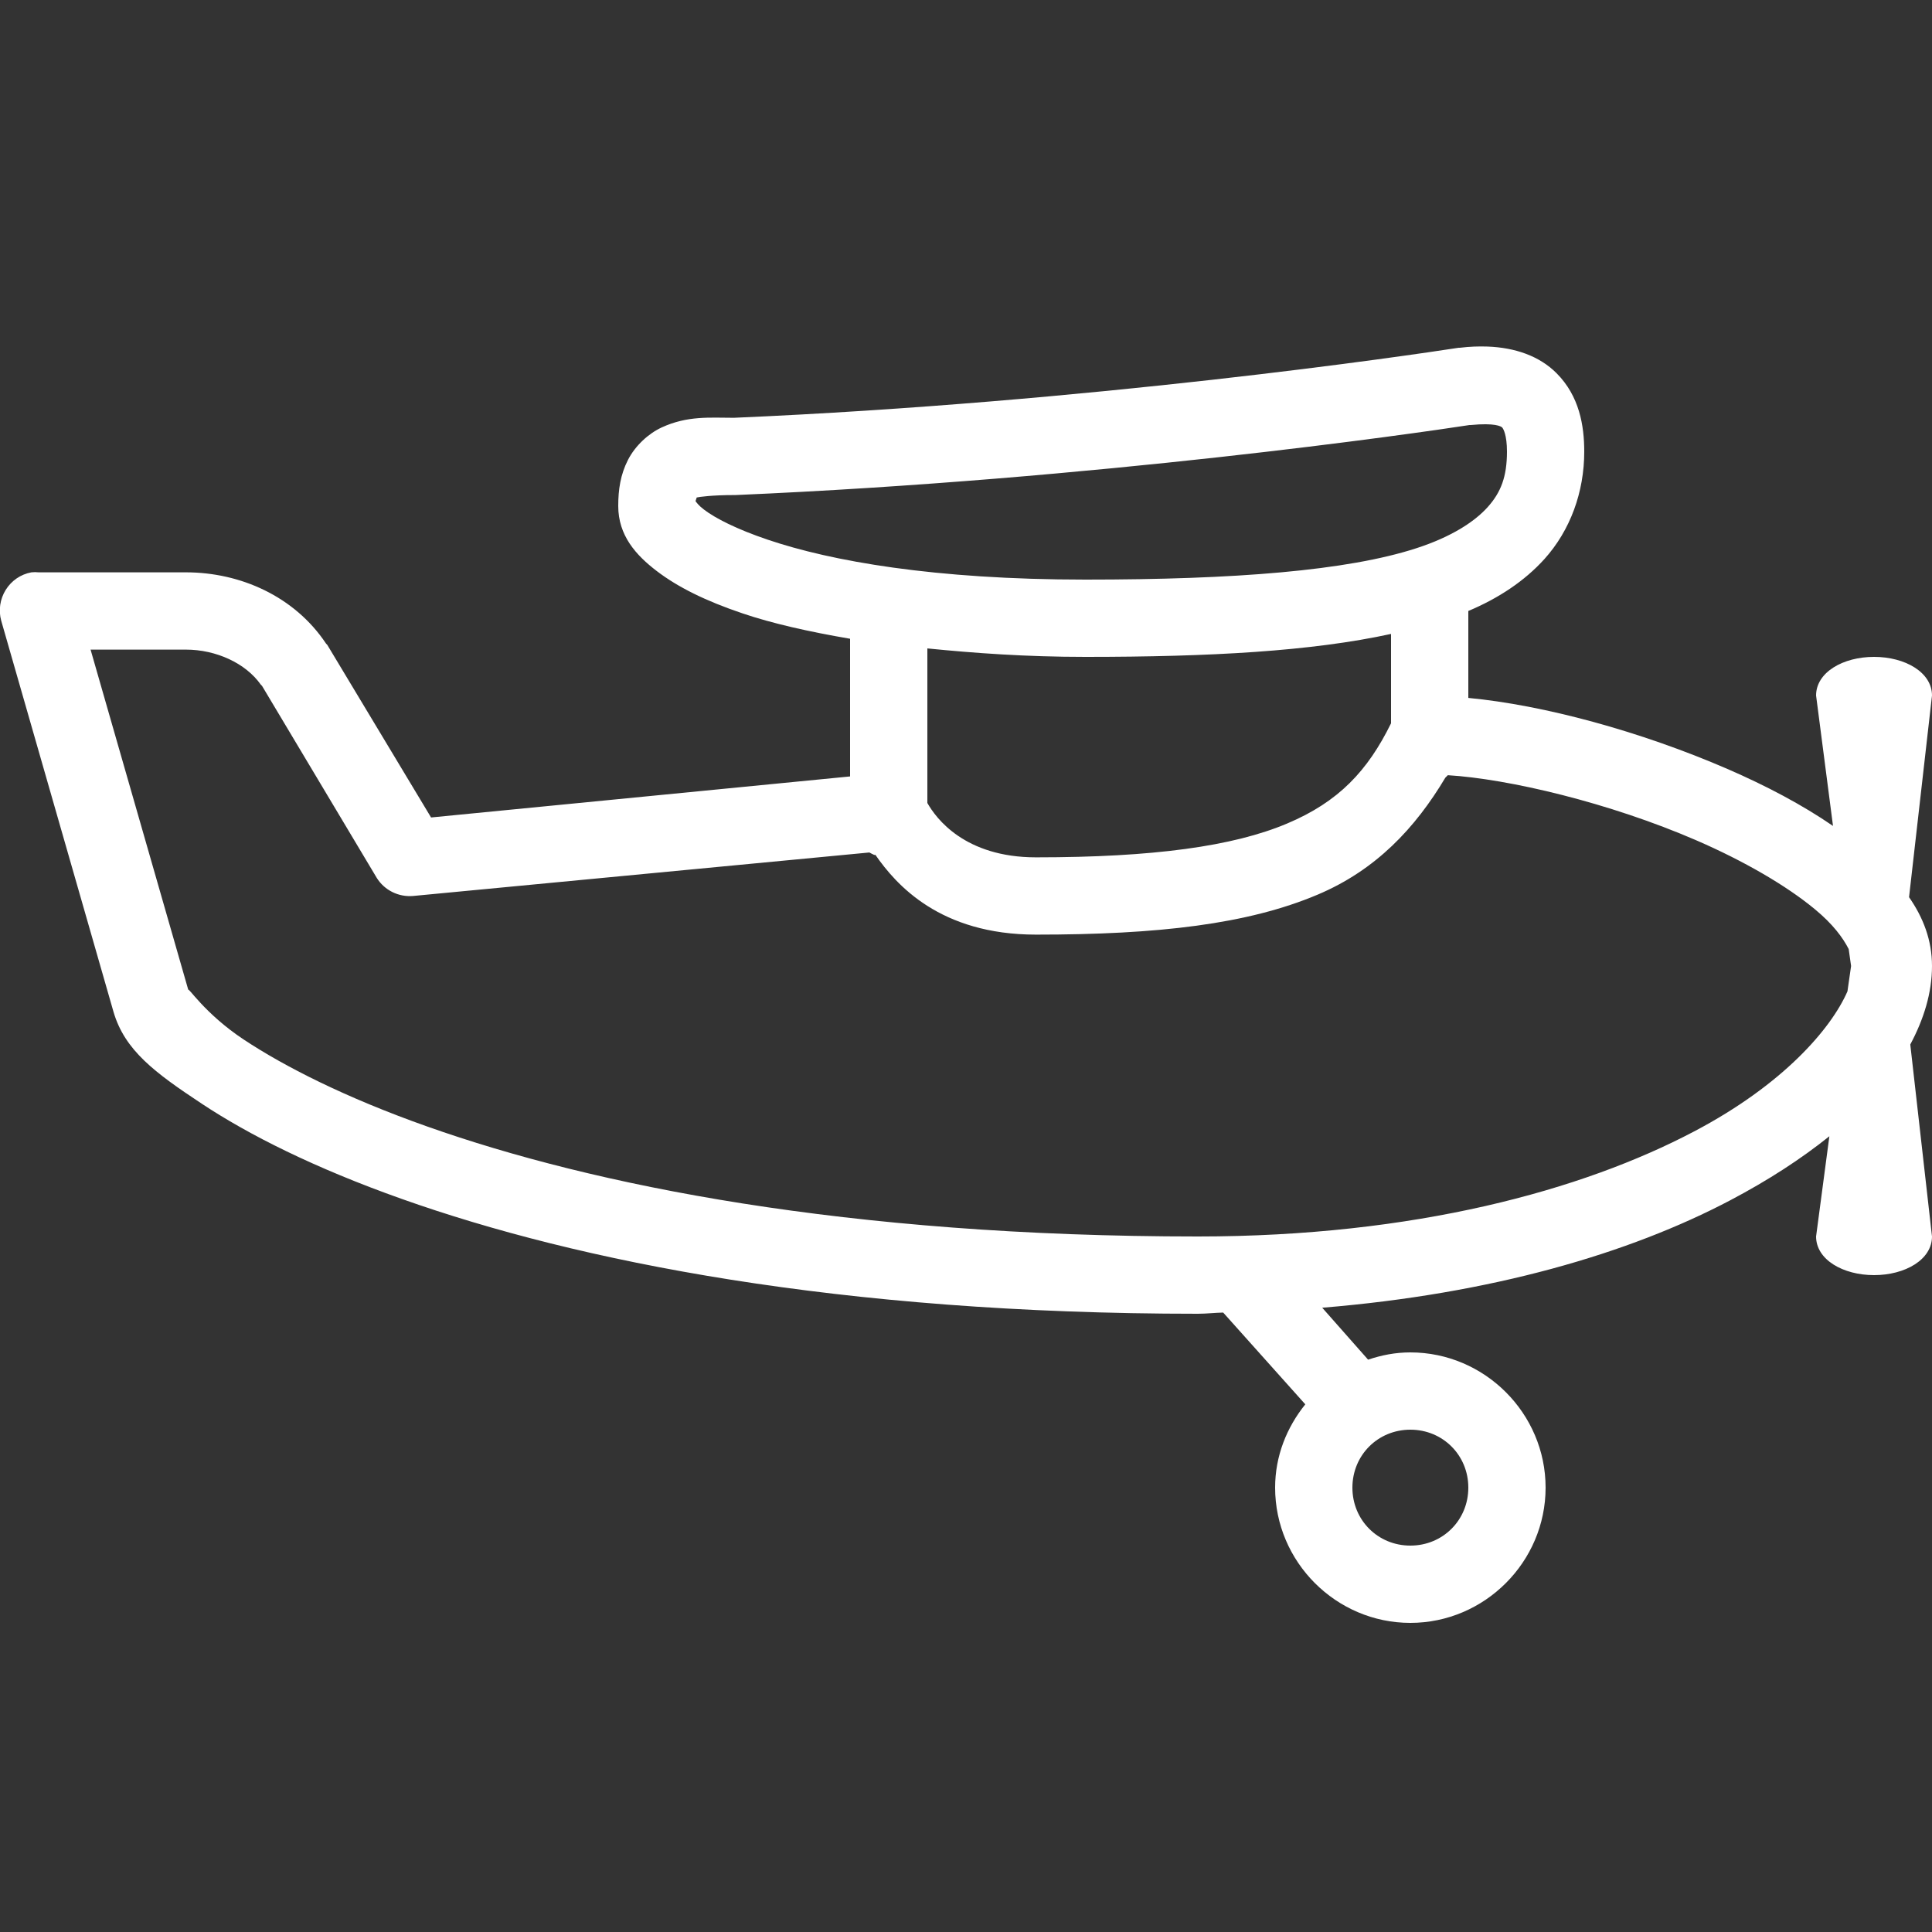 <?xml version="1.0" encoding="UTF-8"?>
<svg xmlns="http://www.w3.org/2000/svg" xmlns:xlink="http://www.w3.org/1999/xlink" viewBox="0 0 50 50" version="1.1" fill="#000000" width="50px" height="50px">
<rect x="0" y="0" width="50" height="50" fill="#333333" stroke="none"/>
<g id="surface1" fill="#ffffff">
<path style=" " d="M 38.5 8.969 C 38.266 8.961 38.035 8.969 37.781 9 L 37.75 9 C 36.488 9.195 28.227 10.414 19 10.812 C 18.988 10.812 18.98 10.812 18.969 10.812 C 18.379 10.812 17.793 10.754 17.125 11.062 C 16.785 11.219 16.441 11.531 16.25 11.906 C 16.059 12.281 16 12.668 16 13.094 C 16 13.859 16.457 14.367 17 14.781 C 17.543 15.195 18.258 15.551 19.219 15.875 C 19.977 16.133 20.93 16.348 22 16.531 L 22 20.094 L 11.156 21.156 L 8.469 16.688 C 8.457 16.676 8.449 16.668 8.438 16.656 C 7.621 15.43 6.215 14.812 4.812 14.812 L 1 14.812 C 0.938 14.805 0.875 14.805 0.812 14.812 C 0.535 14.863 0.297 15.027 0.148 15.266 C 0 15.504 -0.043 15.793 0.031 16.062 L 2.938 26.188 C 3.23 27.184 4.004 27.758 5.219 28.562 C 6.434 29.367 8.137 30.227 10.406 31.031 C 14.945 32.641 21.703 34 31 34 C 31.223 34 31.438 33.973 31.656 33.969 L 33.781 36.344 C 33.301 36.941 33 37.68 33 38.5 C 33 40.422 34.578 42 36.5 42 C 38.422 42 40 40.422 40 38.5 C 40 36.578 38.422 35 36.5 35 C 36.113 35 35.758 35.07 35.406 35.188 L 34.219 33.844 C 38.602 33.484 42.164 32.441 44.781 31.062 C 45.766 30.543 46.613 29.992 47.344 29.406 L 47 32 C 47 32.602 47.699 33 48.5 33 C 49.301 33 50 32.602 50 32 L 49.438 27.031 C 49.789 26.375 50 25.691 50 25 C 50 24.332 49.773 23.746 49.406 23.219 L 50 18 C 50 17.398 49.301 17 48.5 17 C 47.699 17 47 17.398 47 18 L 47.438 21.375 C 46.629 20.82 45.707 20.336 44.719 19.906 C 42.449 18.922 39.945 18.246 38 18.062 L 38 15.812 C 38.781 15.484 39.453 15.039 39.969 14.469 C 40.637 13.727 41 12.738 41 11.688 C 41 11.016 40.875 10.25 40.281 9.656 C 39.836 9.211 39.207 8.996 38.5 8.969 Z M 38.031 11 C 38.055 10.996 38.039 11.004 38.062 11 C 38.688 10.938 38.848 11.035 38.875 11.062 C 38.906 11.094 39 11.258 39 11.688 C 39 12.336 38.844 12.742 38.5 13.125 C 38.156 13.508 37.551 13.898 36.656 14.188 C 34.867 14.77 31.957 15 28.094 15 C 24.172 15 21.504 14.52 19.875 13.969 C 19.062 13.695 18.508 13.41 18.219 13.188 C 18.074 13.078 18.02 12.996 18 12.969 C 18.008 12.945 18.027 12.887 18.031 12.875 C 18.094 12.859 18.438 12.812 19 12.812 L 19.031 12.812 C 28.371 12.41 36.664 11.211 38.031 11 Z M 36 16.406 L 36 18.719 C 35.395 19.949 34.645 20.75 33.312 21.312 C 31.918 21.902 29.848 22.188 26.812 22.188 C 24.965 22.188 24.223 21.176 24 20.781 L 24 16.781 C 25.215 16.902 26.543 17 28.094 17 C 31.324 17 33.941 16.855 36 16.406 Z M 2.344 16.812 L 4.812 16.812 C 5.594 16.812 6.359 17.164 6.75 17.719 C 6.758 17.73 6.773 17.738 6.781 17.75 L 9.75 22.719 C 9.949 23.039 10.312 23.219 10.688 23.188 L 22.5 22.062 C 22.539 22.086 22.582 22.105 22.625 22.125 C 22.629 22.129 22.652 22.121 22.656 22.125 C 23.191 22.895 24.324 24.188 26.812 24.188 C 29.977 24.188 32.289 23.918 34.094 23.156 C 35.613 22.516 36.629 21.426 37.406 20.125 C 37.418 20.113 37.426 20.105 37.438 20.094 C 37.445 20.082 37.461 20.074 37.469 20.062 C 39.031 20.156 41.645 20.77 43.906 21.75 C 45.129 22.281 46.23 22.918 46.969 23.531 C 47.438 23.918 47.695 24.27 47.844 24.562 L 47.906 25 L 47.812 25.656 C 47.387 26.629 46.141 28.074 43.844 29.281 C 40.953 30.805 36.609 32 31 32 C 21.898 32 15.348 30.672 11.062 29.156 C 8.918 28.398 7.352 27.594 6.312 26.906 C 5.285 26.227 4.844 25.5 4.875 25.625 Z M 36.5 37 C 37.34 37 38 37.66 38 38.5 C 38 39.34 37.34 40 36.5 40 C 35.66 40 35 39.34 35 38.5 C 35 37.66 35.66 37 36.5 37 Z " fill="#ffffff"/>
</g>
</svg>
